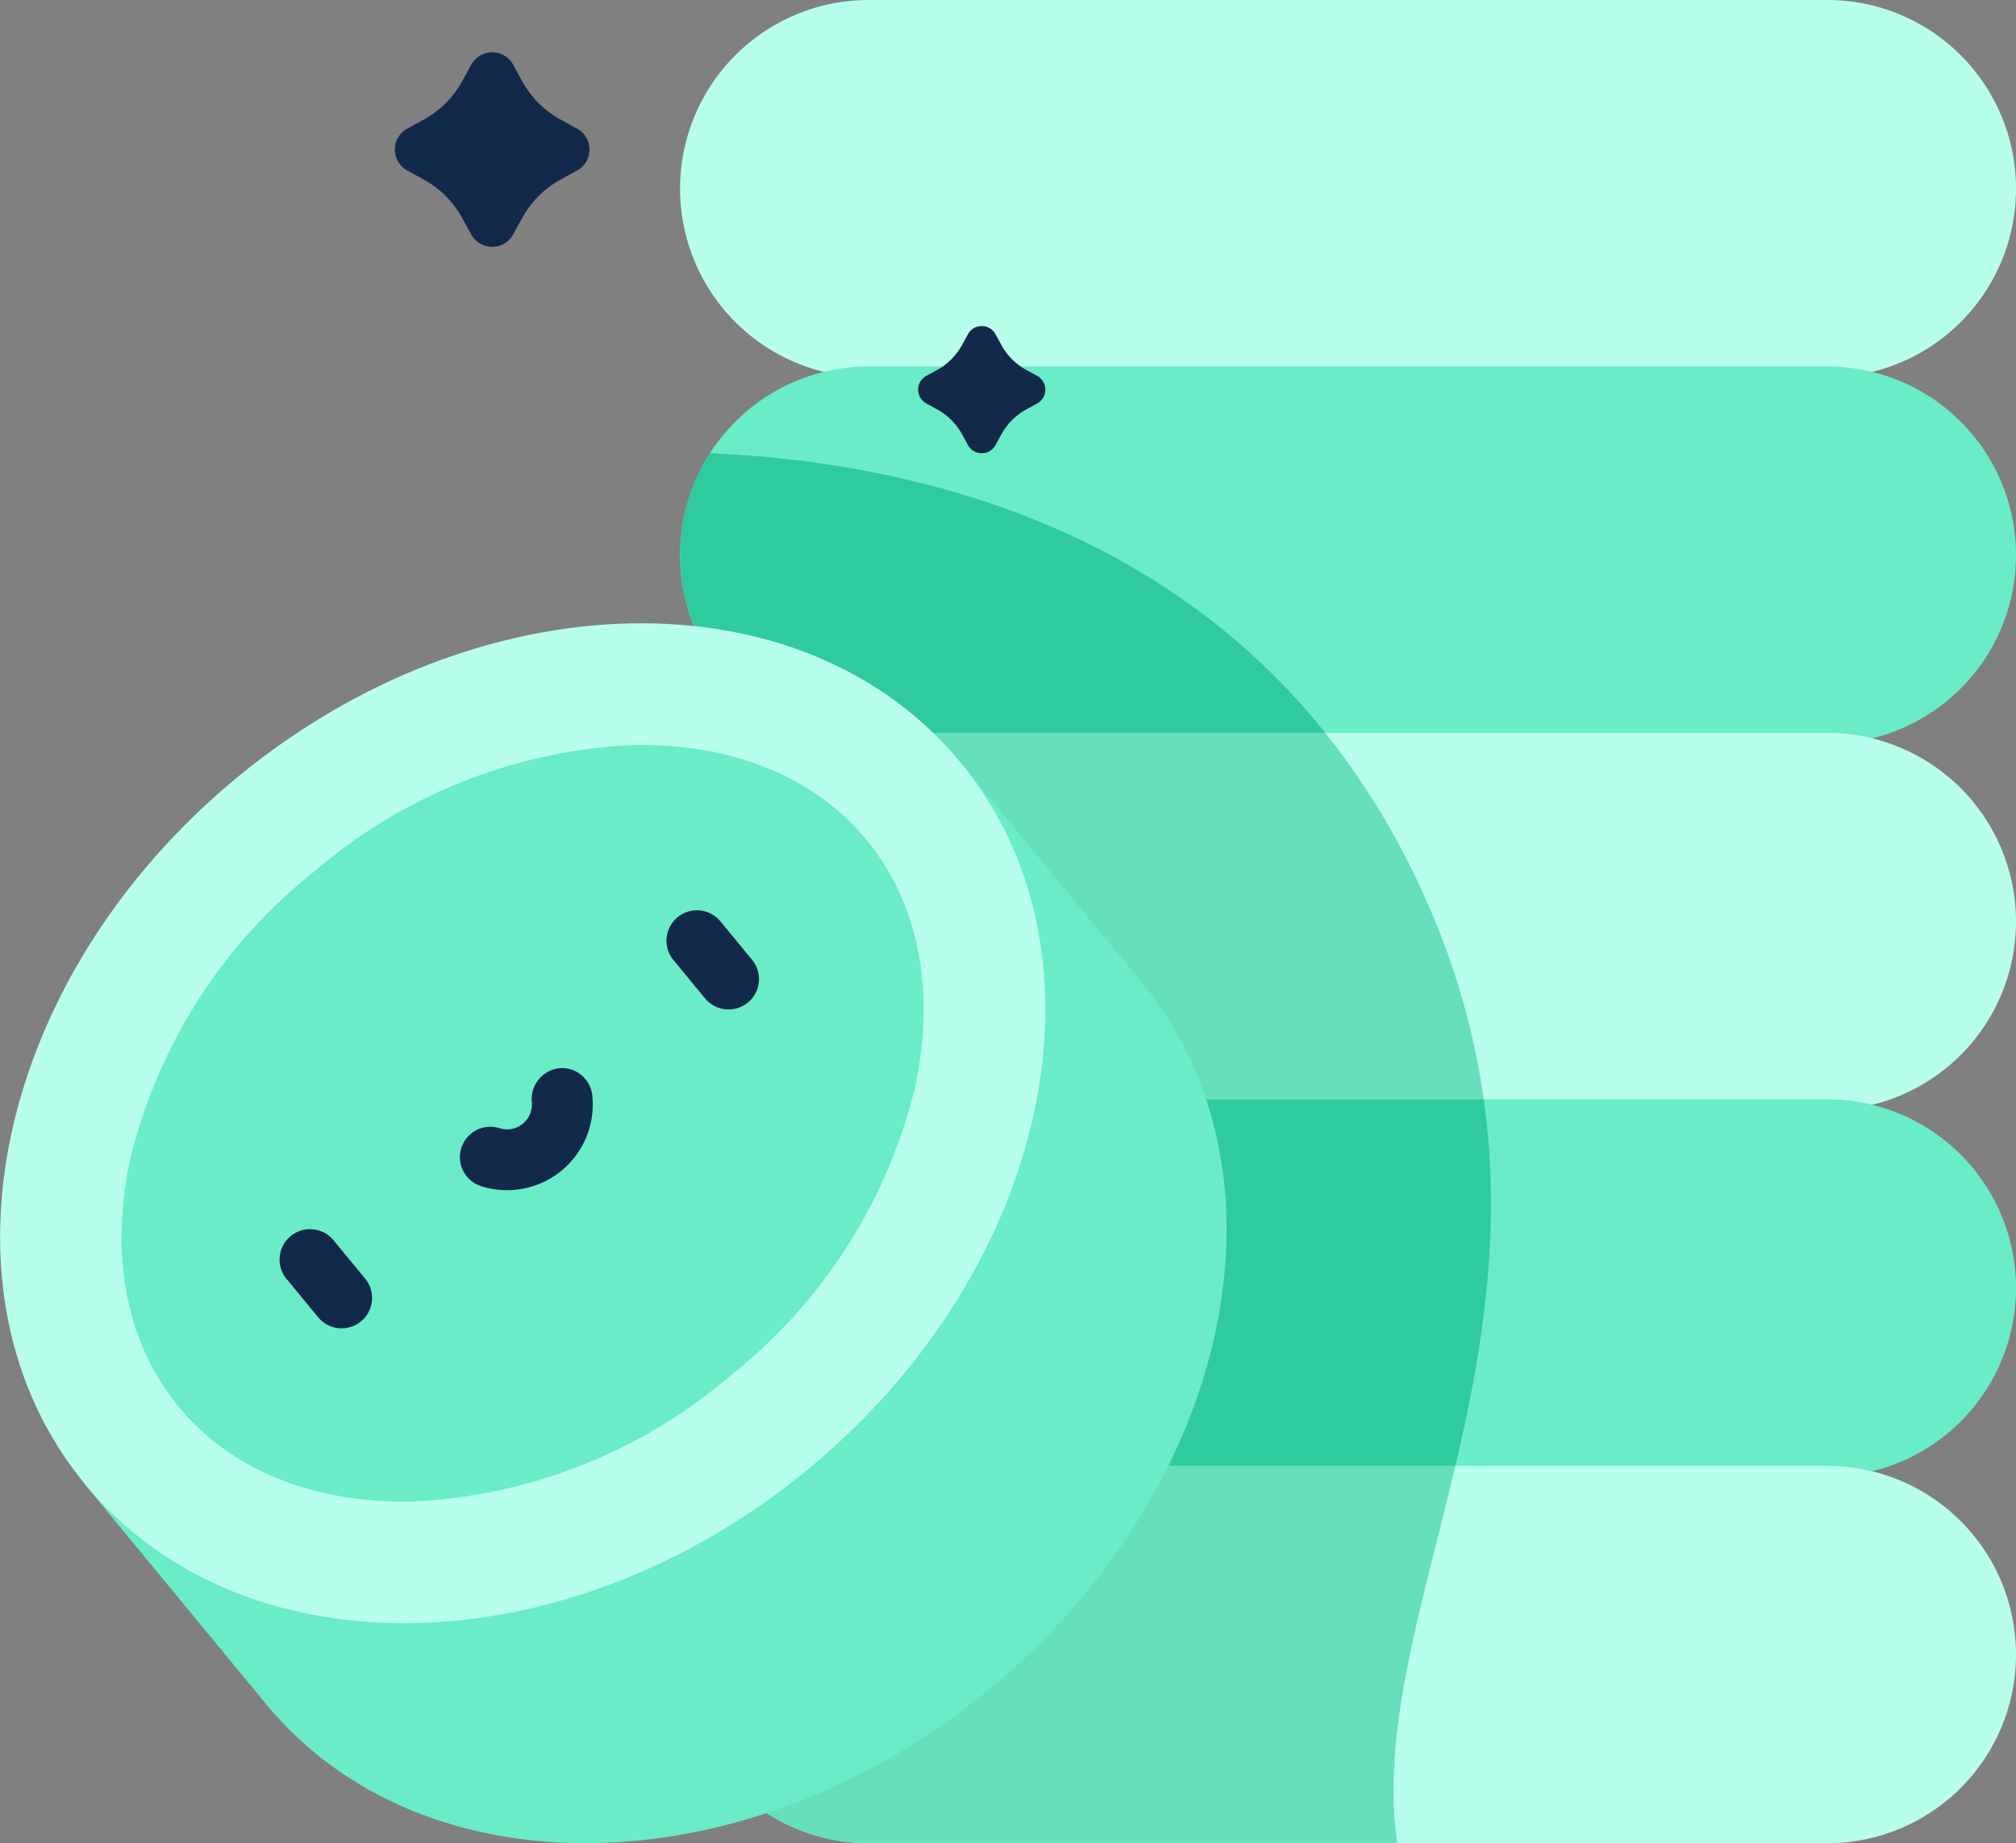 <svg xmlns="http://www.w3.org/2000/svg" width="84.203" height="77.001" viewBox="0 0 84.203 77.001">
  <rect x="0" y="0" width="84.203" height="77.001" fill="#808080" stroke="none"/>
  <g id="Group_182843" data-name="Group 182843" transform="translate(0.015 -0.484)">
    <path id="Path_253592" data-name="Path 253592" d="M220.612,16.246H180.576a7.881,7.881,0,0,1,0-15.762h40.036a7.881,7.881,0,0,1,0,15.762Zm0,0" transform="translate(-144.305)" fill="#b8ffeb"/>
    <path id="Path_253593" data-name="Path 253593" d="M220.612,109.332H180.576a7.881,7.881,0,0,1,0-15.762h40.036a7.881,7.881,0,0,1,0,15.762Zm0,0" transform="translate(-144.305 -77.777)" fill="#6aecc8"/>
    <path id="Path_253594" data-name="Path 253594" d="M173.943,115.61a7.882,7.882,0,0,0,6.634,12.137H200C192.791,118.374,181.938,115.955,173.943,115.61Zm0,0" transform="translate(-144.305 -96.192)" fill="#30ca9f"/>
    <path id="Path_253595" data-name="Path 253595" d="M220.612,202.422H180.576a7.881,7.881,0,0,1,0-15.762h40.036a7.881,7.881,0,0,1,0,15.762Zm0,0" transform="translate(-144.305 -155.557)" fill="#b8ffeb"/>
    <path id="Path_253596" data-name="Path 253596" d="M172.694,194.541a7.881,7.881,0,0,0,7.881,7.881h25.743a30.724,30.724,0,0,0-2.291-8.379,31.769,31.769,0,0,0-4.381-7.384h-19.07a7.881,7.881,0,0,0-7.881,7.881Zm0,0" transform="translate(-144.304 -155.557)" fill="#30ca9f" opacity="0.6"/>
    <path id="Path_253597" data-name="Path 253597" d="M220.612,295.508H180.576a7.881,7.881,0,0,1,0-15.762h40.036a7.881,7.881,0,0,1,0,15.762Zm0,0" transform="translate(-144.305 -233.333)" fill="#6aecc8"/>
    <path id="Path_253598" data-name="Path 253598" d="M172.7,287.627a7.881,7.881,0,0,0,7.881,7.881h24.392c1.145-4.794,2.093-10.025,1.29-15.762H180.576A7.881,7.881,0,0,0,172.7,287.627Zm0,0" transform="translate(-144.305 -233.333)" fill="#30ca9f"/>
    <path id="Path_253599" data-name="Path 253599" d="M220.612,388.6H180.576a7.881,7.881,0,0,1,0-15.762h40.036a7.881,7.881,0,0,1,0,15.762Zm0,0" transform="translate(-144.305 -311.113)" fill="#b8ffeb"/>
    <path id="Path_253600" data-name="Path 253600" d="M205.075,372.836h-24.5a7.881,7.881,0,0,0,0,15.762h22.076C201.961,383.91,203.7,378.7,205.075,372.836Zm0,0" transform="translate(-144.305 -311.113)" fill="#30ca9f" opacity="0.6"/>
    <path id="Path_253601" data-name="Path 253601" d="M65.655,203.356l-7.571-9.184L21.508,224.321l7.57,9.184c6.583,7.986,20.106,7.71,30.207-.615s12.952-21.548,6.37-29.534Zm0,0" transform="translate(-17.983 -161.833)" fill="#6aecc8"/>
    <path id="Path_253602" data-name="Path 253602" d="M33.732,194.157c10.1-8.325,12.952-21.547,6.37-29.532s-20.1-7.709-30.2.616-12.952,21.546-6.37,29.531S23.632,202.481,33.732,194.157Zm0,0" transform="translate(0 -132.289)" fill="#b8ffeb"/>
    <path id="Path_253603" data-name="Path 253603" d="M33.25,217.379c-2.174-2.637-2.893-6.308-2.025-10.334A21.935,21.935,0,0,1,38.931,195a21.934,21.934,0,0,1,13.293-5.265c4.119-.084,7.584,1.322,9.758,3.959S64.875,200,64.006,204.03A21.936,21.936,0,0,1,56.3,216.074a21.938,21.938,0,0,1-13.293,5.265c-4.119.084-7.584-1.322-9.758-3.96Zm0,0" transform="translate(-25.803 -158.124)" fill="#6aecc8"/>
    <g id="Group_182842" data-name="Group 182842" transform="translate(11.642 38.487)">
      <path id="Path_253604" data-name="Path 253604" d="M90.445,235.434a1.27,1.27,0,0,1-1.789-.172l-1.342-1.628a1.271,1.271,0,0,1,1.961-1.616l1.342,1.628a1.27,1.27,0,0,1-.172,1.789ZM74.284,248.755a1.27,1.27,0,0,1-1.789-.172l-1.341-1.628a1.271,1.271,0,0,1,1.961-1.616l1.342,1.628a1.27,1.27,0,0,1-.173,1.789Zm7.135-9.173a1.048,1.048,0,0,1-.372.914,1.026,1.026,0,0,1-.968.191,1.271,1.271,0,1,0-.752,2.428,3.58,3.58,0,0,0,4.617-3.807,1.271,1.271,0,0,0-1.4-1.126,1.3,1.3,0,0,0-1.126,1.4Zm0,0" transform="translate(-70.864 -231.555)" fill="#13294b"/>
    </g>
    <path id="Path_253605" data-name="Path 253605" d="M105.353,15.741l.243.445a2.646,2.646,0,0,0,1.051,1.051l.445.243a.656.656,0,0,1,0,1.152l-.445.243a2.647,2.647,0,0,0-1.051,1.051l-.243.445a.656.656,0,0,1-1.152,0l-.243-.445a2.649,2.649,0,0,0-1.051-1.051l-.445-.243a.657.657,0,0,1,0-1.152l.445-.243a2.647,2.647,0,0,0,1.051-1.051l.243-.445A.656.656,0,0,1,105.353,15.741ZM85.21,4.487l.372.68a4.044,4.044,0,0,0,1.607,1.607l.68.372a1,1,0,0,1,0,1.76l-.68.372a4.043,4.043,0,0,0-1.607,1.607l-.372.68a1,1,0,0,1-1.76,0l-.372-.68a4.041,4.041,0,0,0-1.607-1.607l-.68-.372a1,1,0,0,1,0-1.76l.68-.372a4.043,4.043,0,0,0,1.607-1.607l.372-.68a1,1,0,0,1,1.76,0Zm0,0" transform="translate(-63.788 -1.293)" fill="#13294b"/>
  </g>
</svg>
